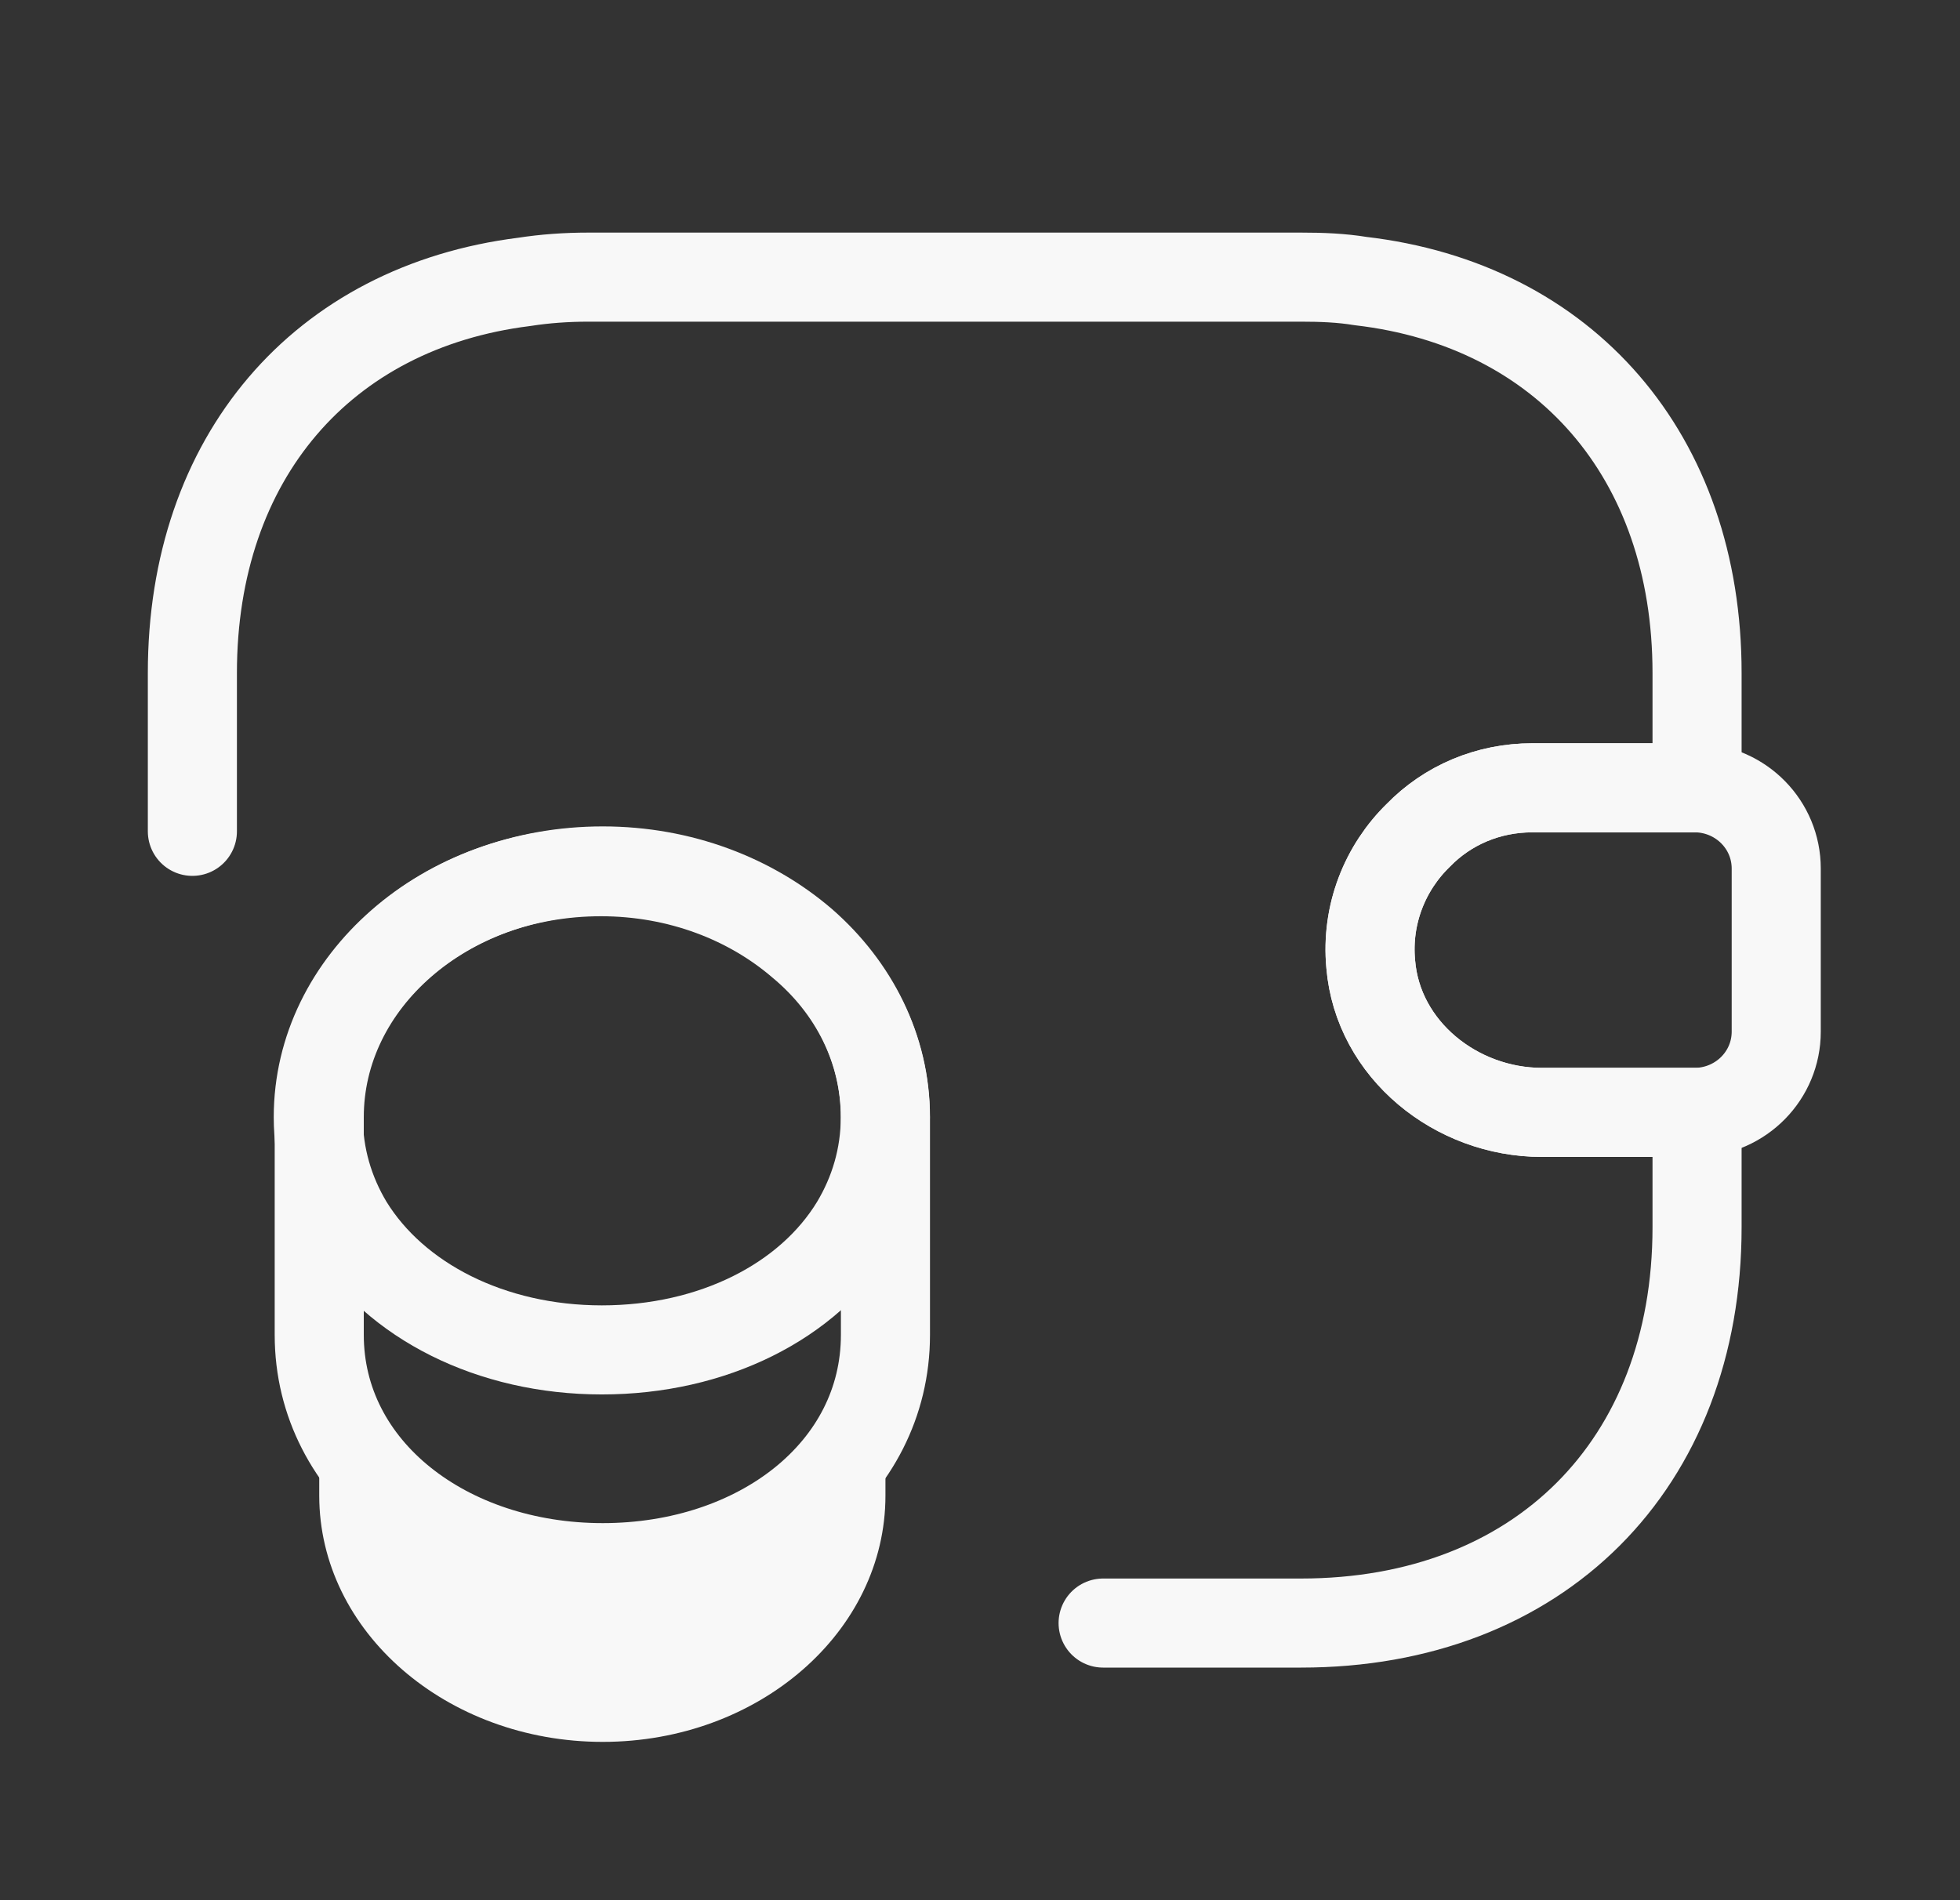 <svg width="33" height="32" viewBox="0 0 33 32" fill="none" xmlns="http://www.w3.org/2000/svg">
<rect x="0" y="0" width="33" height="32" fill="#333333" stroke="none"/>
<path d="M14.908 22.48V25.187C14.908 27.48 12.775 29.334 10.148 29.334C7.522 29.334 5.375 27.48 5.375 25.187V22.48C5.375 24.774 7.508 26.401 10.148 26.401C12.775 26.401 14.908 24.761 14.908 22.48Z" fill="#F8F8F8"/>
<path d="M14.906 18.813C14.906 19.48 14.719 20.093 14.399 20.627C13.613 21.92 11.999 22.733 10.133 22.733C8.266 22.733 6.653 21.907 5.866 20.627C5.546 20.093 5.359 19.48 5.359 18.813C5.359 17.667 5.893 16.64 6.746 15.893C7.613 15.133 8.799 14.68 10.119 14.68C11.439 14.68 12.626 15.147 13.493 15.893C14.373 16.627 14.906 17.667 14.906 18.813Z" stroke="#F8F8F8" stroke-width="1.5" stroke-linecap="round" stroke-linejoin="round"/>
<path d="M14.908 18.813V22.48C14.908 24.773 12.775 26.4 10.148 26.4C7.522 26.4 5.375 24.76 5.375 22.48V18.813C5.375 16.52 7.508 14.667 10.148 14.667C11.468 14.667 12.655 15.133 13.522 15.88C14.375 16.627 14.908 17.667 14.908 18.813Z" stroke="#F8F8F8" stroke-width="1.5" stroke-linecap="round" stroke-linejoin="round"/>
<path d="M29.906 14.627V17.373C29.906 18.107 29.32 18.707 28.573 18.733H25.959C24.52 18.733 23.2 17.68 23.079 16.24C23 15.4 23.32 14.613 23.88 14.067C24.373 13.56 25.053 13.267 25.799 13.267H28.573C29.32 13.293 29.906 13.893 29.906 14.627Z" stroke="#F8F8F8" stroke-width="1.5" stroke-linecap="round" stroke-linejoin="round"/>
<path d="M3.239 14V11.333C3.239 7.707 5.426 5.173 8.826 4.747C9.173 4.693 9.533 4.667 9.906 4.667H21.906C22.253 4.667 22.586 4.68 22.906 4.733C26.346 5.133 28.573 7.68 28.573 11.333V13.267H25.799C25.053 13.267 24.373 13.56 23.879 14.067C23.319 14.613 22.999 15.4 23.079 16.24C23.199 17.68 24.519 18.733 25.959 18.733H28.573V20.667C28.573 24.667 25.906 27.333 21.906 27.333H18.573" stroke="#F8F8F8" stroke-width="1.5" stroke-linecap="round" stroke-linejoin="round"/>
</svg>
